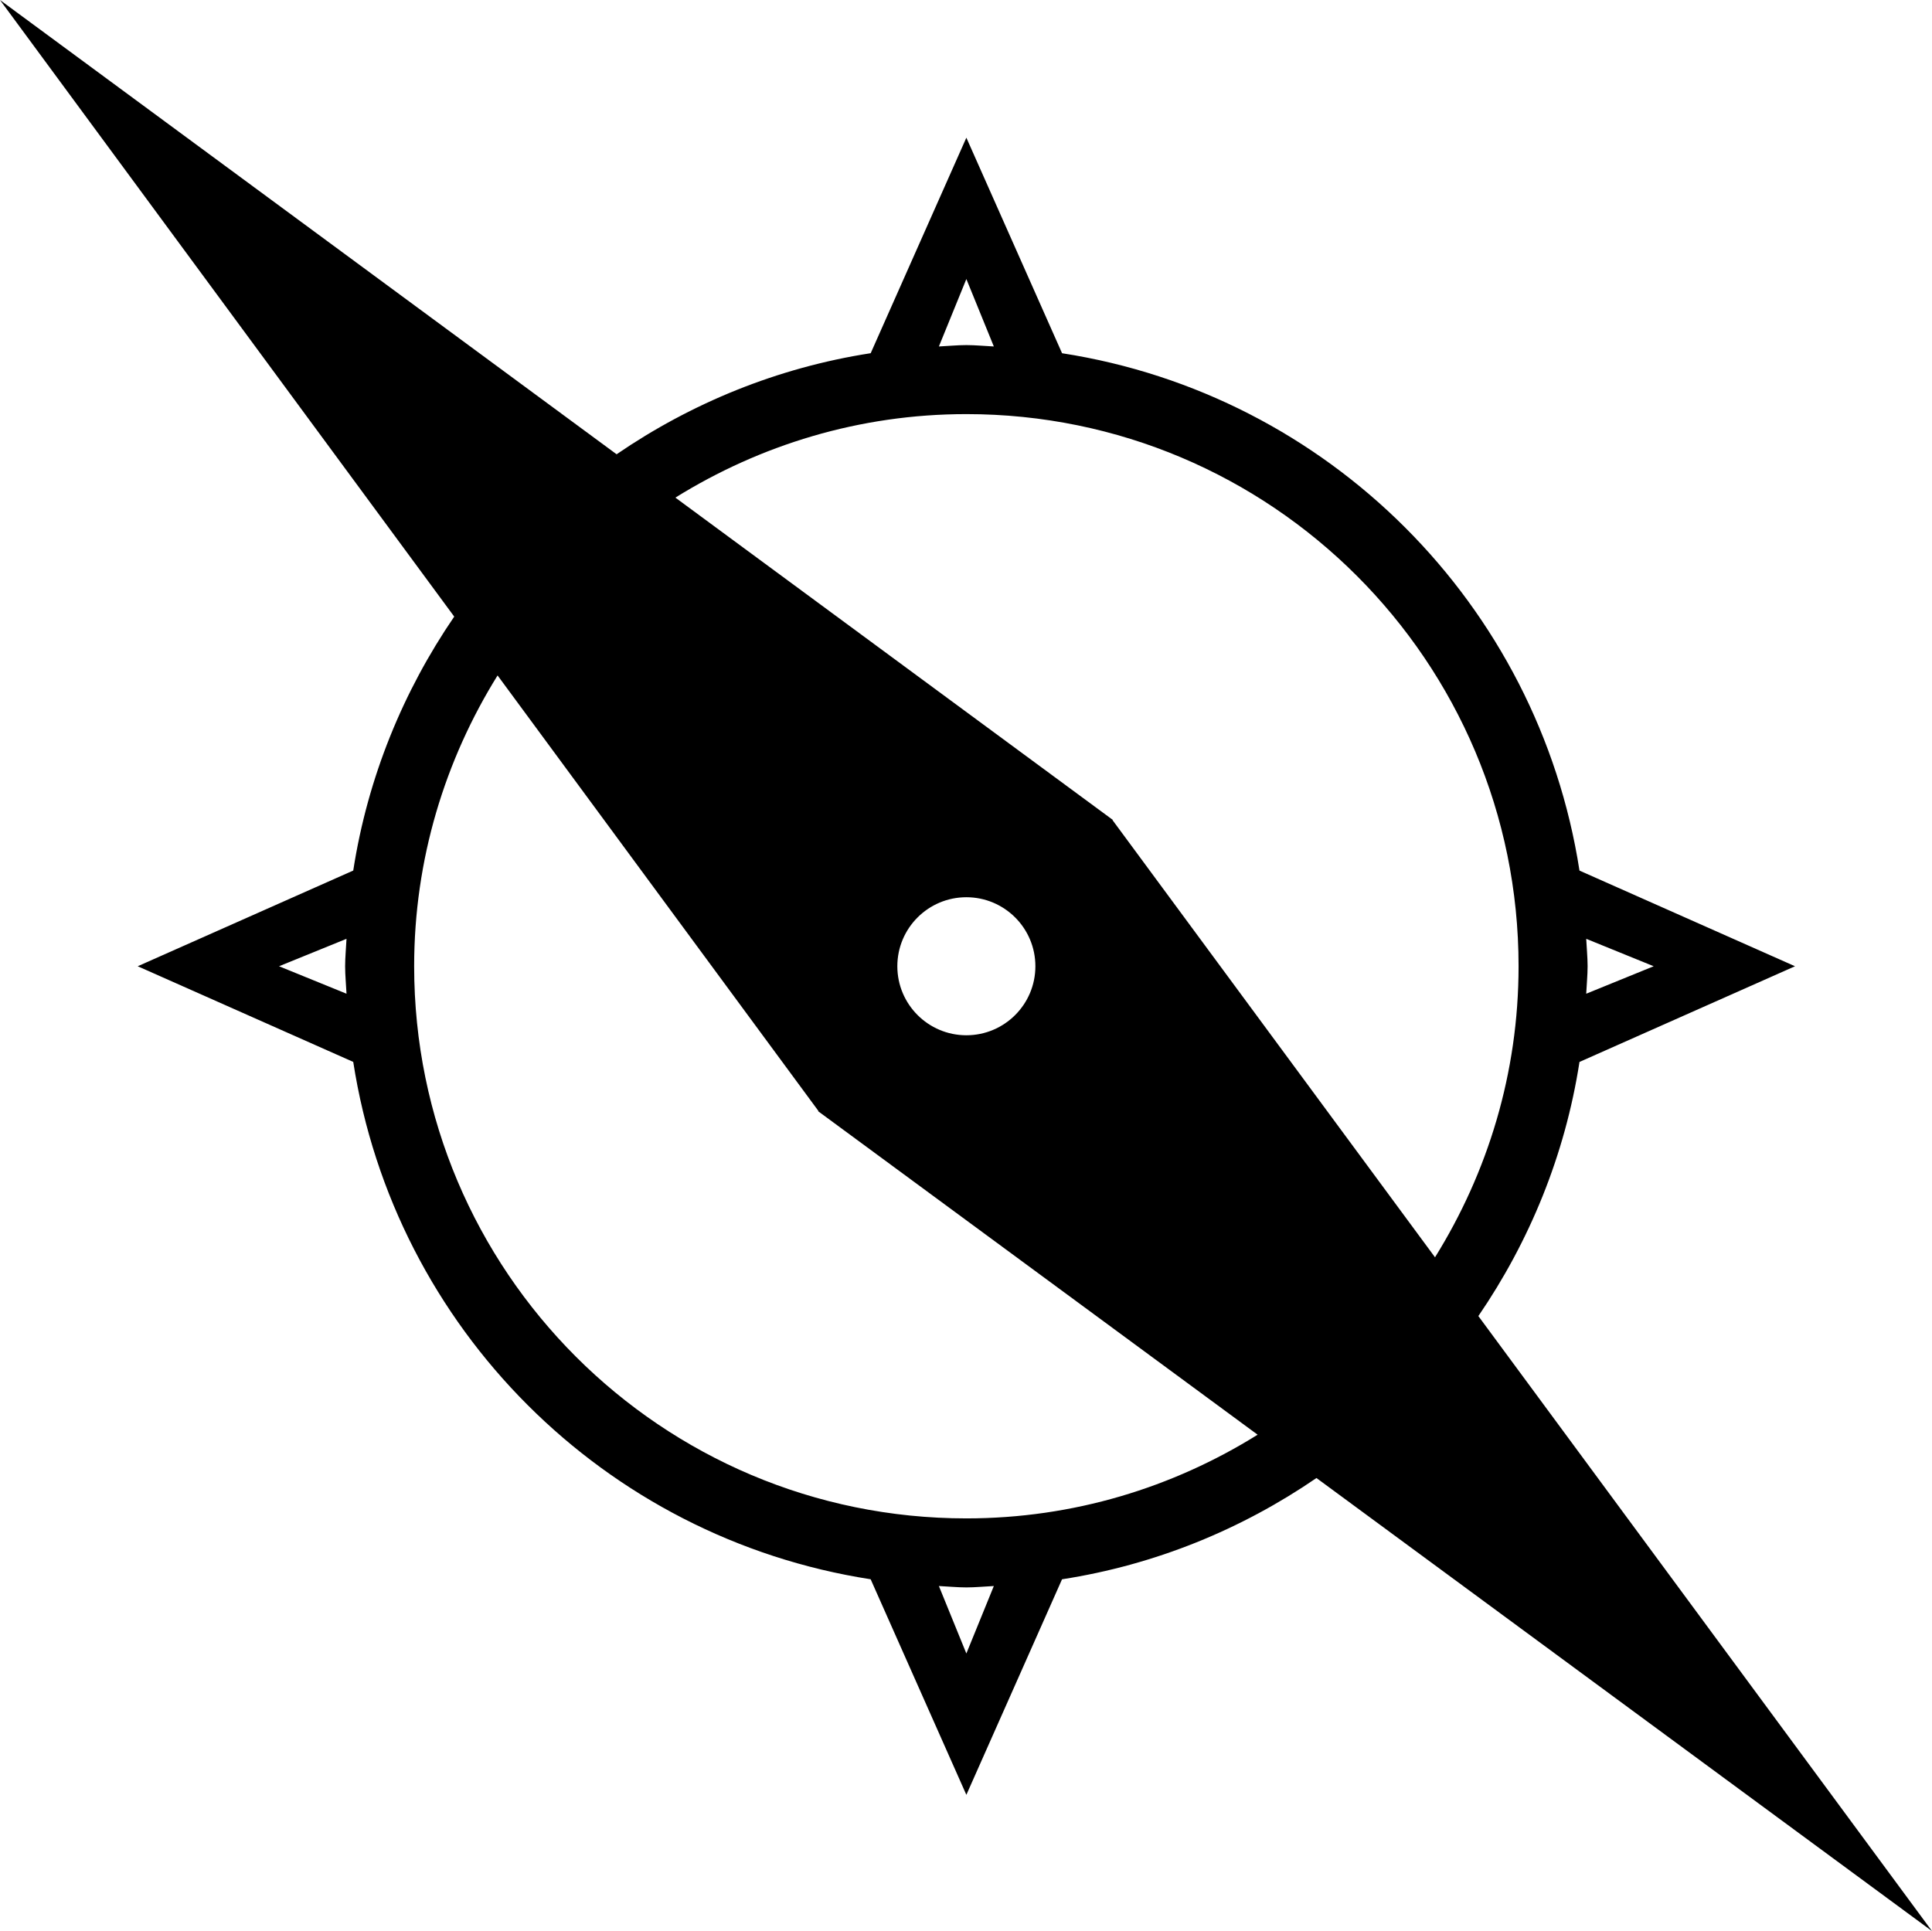 <?xml version="1.0" encoding="iso-8859-1"?>
<!-- Generator: Adobe Illustrator 16.0.4, SVG Export Plug-In . SVG Version: 6.00 Build 0)  -->
<!DOCTYPE svg PUBLIC "-//W3C//DTD SVG 1.1//EN" "http://www.w3.org/Graphics/SVG/1.1/DTD/svg11.dtd">
<svg version="1.1" id="Layer_1" xmlns="http://www.w3.org/2000/svg" xmlns:xlink="http://www.w3.org/1999/xlink" x="0px" y="0px"
	 width="55.979px" height="55.959px" viewBox="0 0 55.979 55.959" style="enable-background:new 0 0 55.979 55.959;"
	 xml:space="preserve">
<g id="_x37_82-compass_x40_2x.png">
	<g>
		<path d="M42.835,38.137c1.48-2.163,2.511-4.659,2.93-7.364L52.01,28l-6.245-2.772c-1.196-7.715-7.276-13.796-14.992-14.992
			L28,3.99l-2.772,6.245c-2.704,0.419-5.2,1.449-7.362,2.929L0,0l13.161,17.868c-1.478,2.162-2.507,4.657-2.926,7.359L3.99,28
			l6.245,2.772c1.196,7.716,7.277,13.797,14.992,14.992L28,52.011l2.772-6.246c2.708-0.42,5.207-1.451,7.372-2.935l17.835,13.129
			L42.835,38.137z M45.96,27.205L47.915,28l-1.955,0.796C45.972,28.53,46,28.269,46,28S45.972,27.471,45.96,27.205z M10.04,28.796
			L8.085,28l1.955-0.795C10.028,27.471,10,27.731,10,28S10.028,28.53,10.04,28.796z M28,8.086l0.796,1.954
			C28.53,10.028,28.269,10,28,10s-0.529,0.028-0.796,0.04L28,8.086z M28,47.915l-0.796-1.955C27.47,45.972,27.731,46,28,46
			s0.53-0.028,0.796-0.04L28,47.915z M28,44c-8.837,0-16-7.163-16-16c0-3.097,0.895-5.978,2.417-8.427l9.296,12.62l-0.008,0.008
			l12.734,9.374C33.987,43.104,31.102,44,28,44z M26,28c0-1.104,0.896-2,2-2s2,0.896,2,2s-0.896,2-2,2S26,29.104,26,28z
			 M32.235,23.765l0.007-0.007L19.569,14.42C22.02,12.896,24.902,12,28,12c8.837,0,16,7.163,16,16c0,3.1-0.896,5.982-2.421,8.434
			L32.235,23.765z"/>
	</g>
</g>
<g>
</g>
<g>
</g>
<g>
</g>
<g>
</g>
<g>
</g>
<g>
</g>
<g>
</g>
<g>
</g>
<g>
</g>
<g>
</g>
<g>
</g>
<g>
</g>
<g>
</g>
<g>
</g>
<g>
</g>
</svg>
